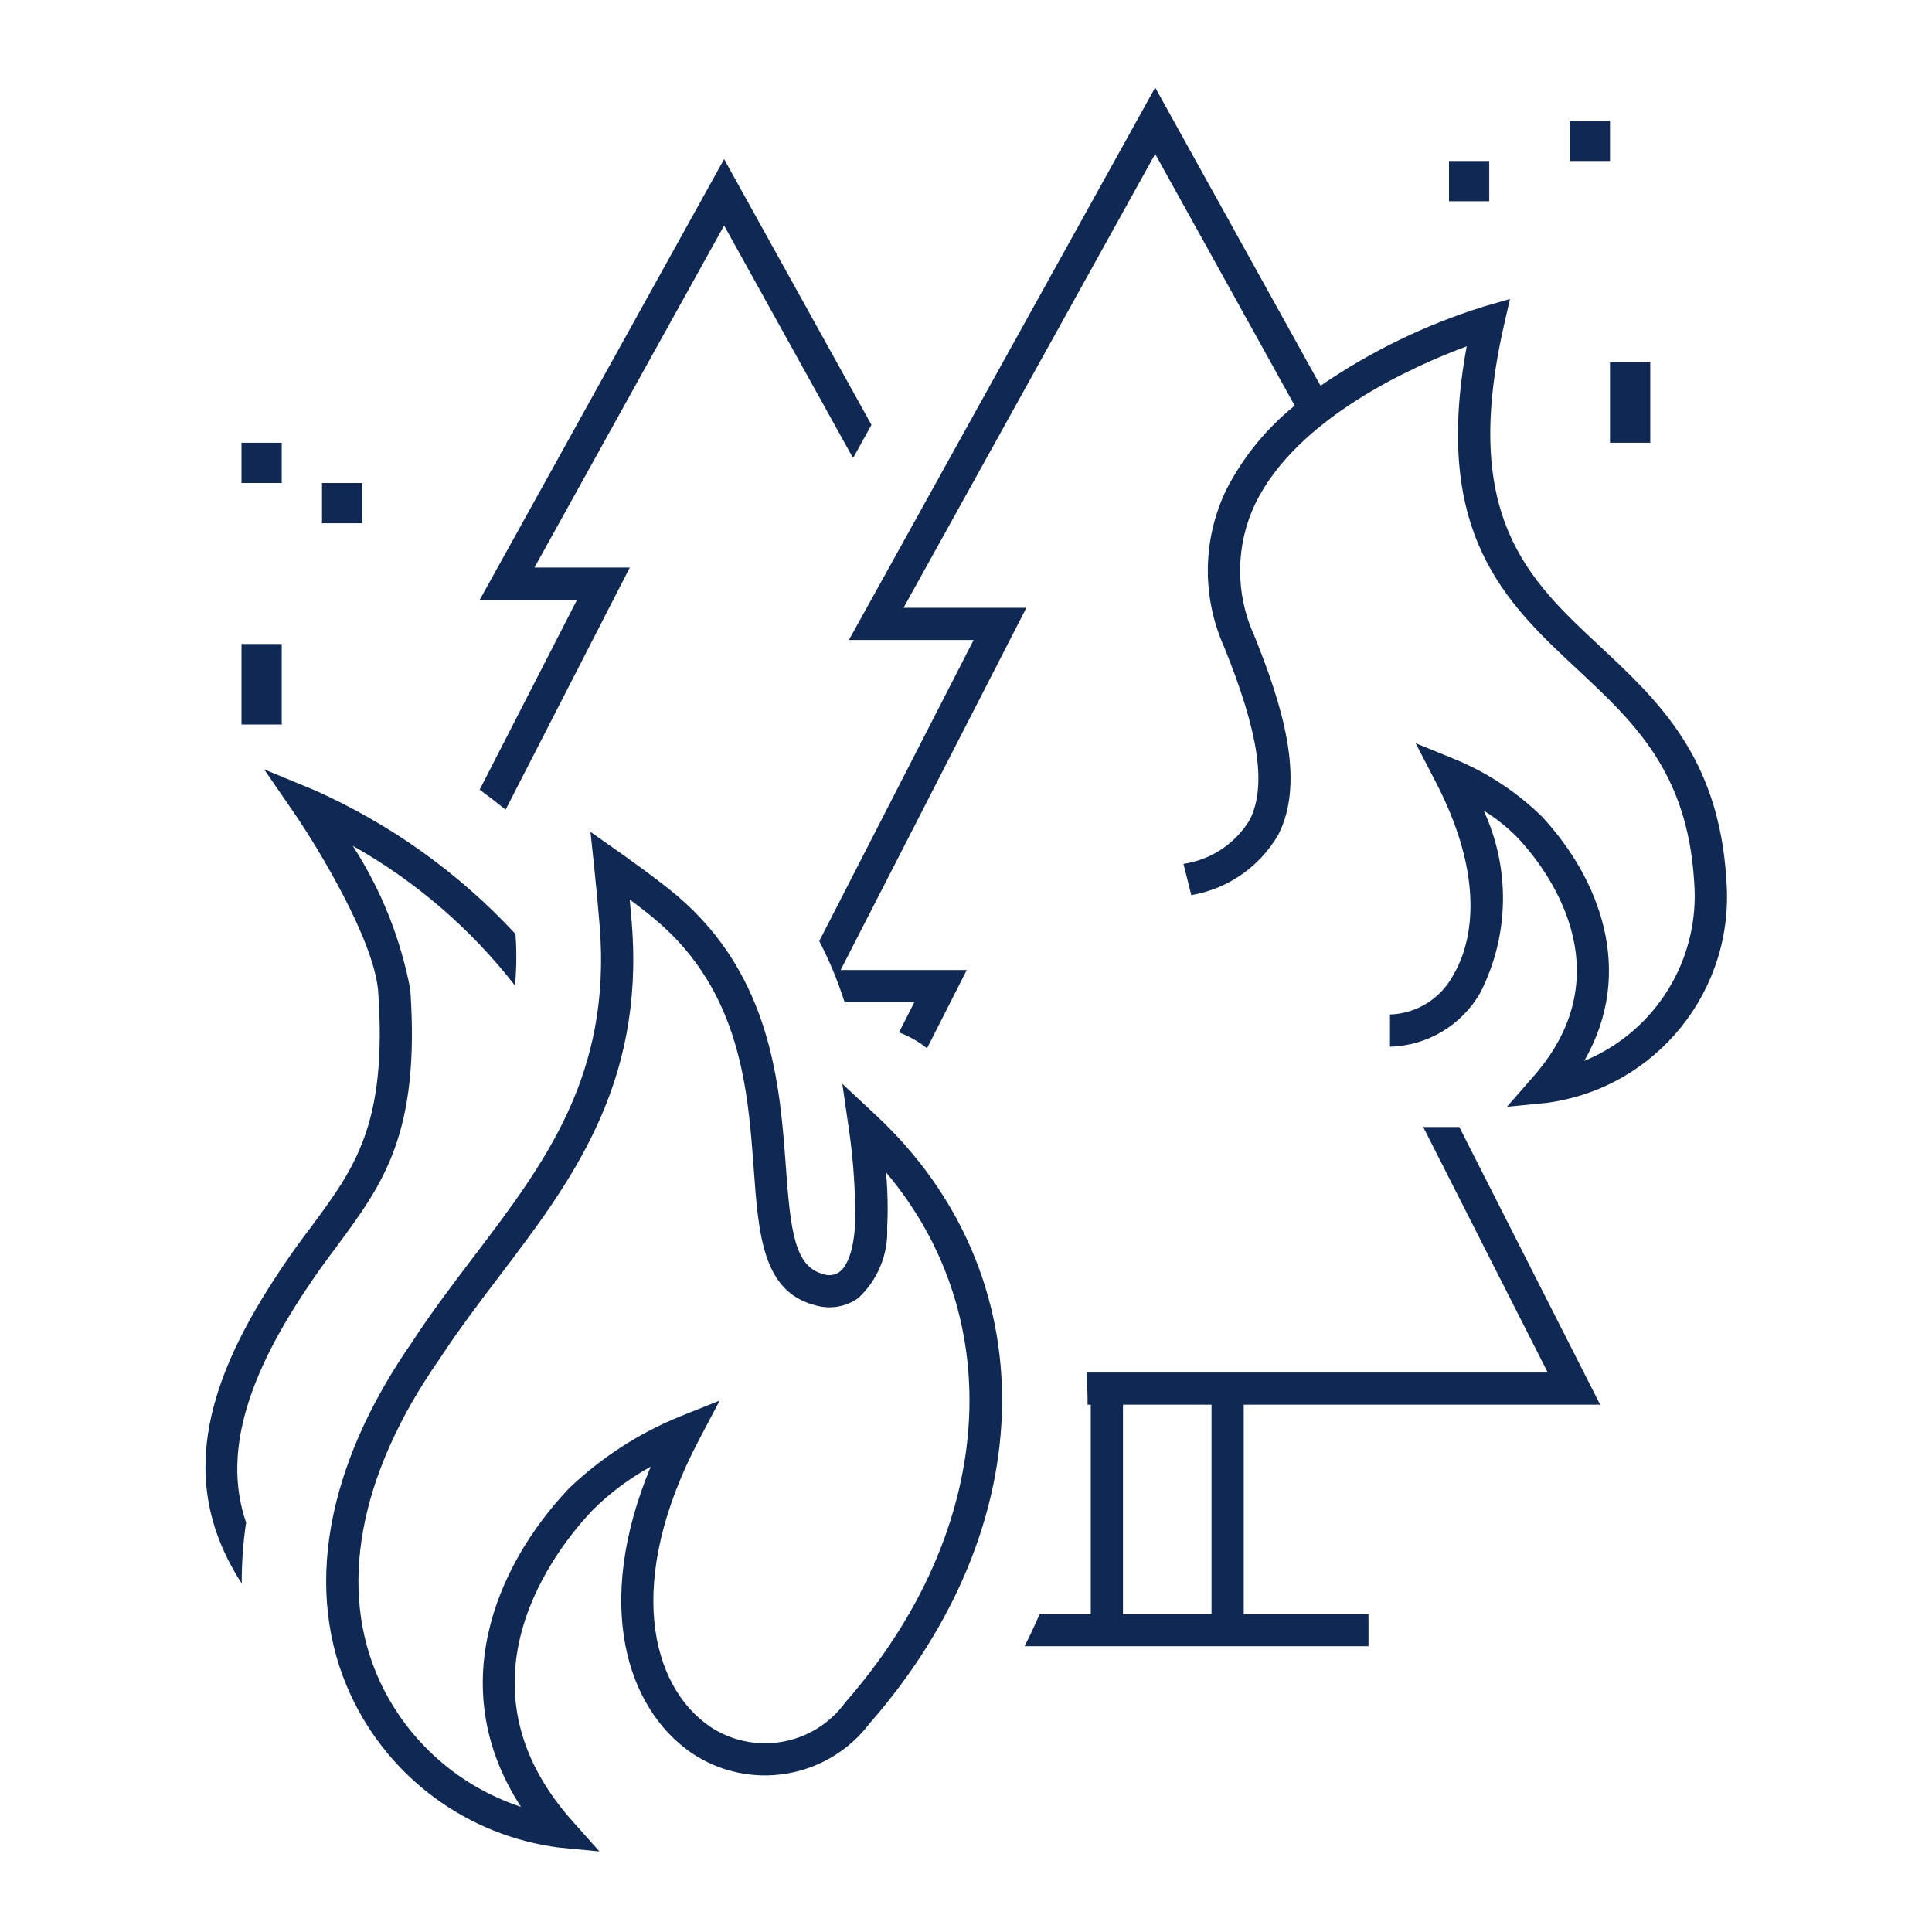<svg width="64" height="64" xmlns="http://www.w3.org/2000/svg" xmlns:xlink="http://www.w3.org/1999/xlink" xml:space="preserve" overflow="hidden"><g transform="translate(-392 -440)"><path d="M404 457.333 402.667 457.333 402.667 456 404 456ZM408.749 466.821 412.863 458.8 409.704 458.8 415.987 447.471 420.259 455.175 420.868 454.075 415.987 445.271 407.893 459.867 411.116 459.867 407.889 466.159C408.174 466.367 408.46 466.588 408.749 466.821ZM441.333 445.333 440 445.333 440 446.667 441.333 446.667ZM445.333 454.667 446.667 454.667 446.667 452 445.333 452ZM445.333 444 444 444 444 445.333 445.333 445.333ZM433.2 486.533 433.2 493.467 437.333 493.467 437.333 494.533 425.939 494.533C426.123 494.18 426.283 493.824 426.443 493.467L428.133 493.467 428.133 486.533 428.027 486.533C428.032 486.176 428.011 485.821 427.991 485.467L443.271 485.467 439.145 477.333 440.341 477.333 445.008 486.533ZM432.133 486.533 429.2 486.533 429.2 493.467 432.133 493.467ZM449.187 469.127C448.936 465.085 446.931 463.213 444.991 461.401 442.621 459.192 440.384 457.103 441.819 450.784L442.019 449.904 441.151 450.155C439.228 450.754 437.406 451.638 435.745 452.779L430.267 442.9 420.12 461.2 424.253 461.2 419.139 471.175C419.476 471.825 419.757 472.502 419.979 473.2L422.288 473.2 421.781 474.2C422.117 474.324 422.431 474.502 422.709 474.727L424.025 472.133 419.847 472.133 426 460.133 421.931 460.133 430.267 445.1 434.889 453.437C433.948 454.197 433.176 455.145 432.623 456.221 431.833 457.861 431.806 459.765 432.549 461.427 433.704 464.276 433.965 466.045 433.396 467.164 432.918 467.951 432.115 468.483 431.204 468.617L431.463 469.653C432.674 469.447 433.731 468.712 434.347 467.648 435.267 465.84 434.453 463.287 433.537 461.027 432.913 459.645 432.929 458.058 433.581 456.689 434.967 453.832 438.848 452.116 440.587 451.472 439.443 457.685 441.889 459.969 444.261 462.181 446.131 463.928 447.896 465.576 448.12 469.193 448.33 471.758 446.858 474.164 444.479 475.144 446.191 472.175 444.977 469.093 443.08 467.051 442.259 466.249 441.294 465.61 440.236 465.167L438.895 464.62 439.561 465.905C441.416 469.485 440.577 471.584 440.131 472.319 439.714 473.088 438.92 473.578 438.045 473.607L438.045 474.673C439.291 474.641 440.429 473.958 441.043 472.873 441.998 470.988 442.037 468.77 441.149 466.852 441.569 467.112 441.955 467.422 442.299 467.777 443.192 468.737 445.868 472.148 442.805 475.649L441.92 476.663 443.259 476.531C446.889 476.032 449.493 472.778 449.185 469.127ZM401.333 454.667 400 454.667 400 456 401.333 456ZM401.333 461.333 400 461.333 400 464 401.333 464ZM403.149 481.296C404.696 479.207 405.919 477.556 405.592 472.781 405.271 471.085 404.623 469.468 403.685 468.019 405.767 469.19 407.594 470.764 409.06 472.649 409.112 472.081 409.118 471.508 409.076 470.939 407.2 468.916 404.934 467.295 402.413 466.173L400.752 465.487 401.769 466.968C402.495 468.027 404.405 471.147 404.529 472.857 404.828 477.237 403.765 478.673 402.293 480.661 401.713 481.421 401.173 482.211 400.676 483.028 398.417 486.748 398.217 489.688 400.008 492.456 400.004 491.78 400.053 491.105 400.153 490.436 399.596 488.809 399.711 486.673 401.591 483.577 402.07 482.79 402.591 482.029 403.151 481.297ZM421.013 476.939C426.667 482.205 426.581 490.493 420.805 497.092 419.41 498.931 416.82 499.36 414.907 498.068 412.771 496.601 411.648 493.167 413.556 488.585 412.844 488.976 412.191 489.465 411.617 490.039 410.431 491.292 406.879 495.739 410.953 500.316L411.857 501.331 410.504 501.201C407.495 500.811 404.896 498.905 403.619 496.153 402.045 492.756 402.768 488.603 405.652 484.457 406.301 483.461 407.012 482.525 407.699 481.62 410.041 478.536 412.252 475.624 411.867 470.699 411.814 470.041 411.753 469.383 411.684 468.727L411.56 467.557 412.523 468.235C412.573 468.271 413.789 469.128 414.433 469.675 417.572 472.344 417.837 475.981 418.032 478.636 418.185 480.751 418.319 481.96 419.267 482.204 419.445 482.271 419.645 482.247 419.803 482.14 419.968 482.021 420.253 481.663 420.325 480.593 420.344 479.527 420.276 478.462 420.121 477.407L419.903 475.903ZM421.351 478.836C421.406 479.444 421.419 480.055 421.389 480.665 421.429 481.548 421.077 482.404 420.428 483.004 420.013 483.297 419.487 483.383 419 483.237 417.265 482.789 417.127 480.901 416.968 478.715 416.777 476.109 416.541 472.868 413.741 470.488 413.455 470.25 413.161 470.02 412.861 469.799 412.885 470.059 412.909 470.339 412.931 470.615 413.348 475.945 410.908 479.159 408.549 482.265 407.871 483.159 407.171 484.08 406.543 485.045L406.532 485.059C403.869 488.884 403.179 492.667 404.587 495.707 405.505 497.674 407.195 499.175 409.257 499.853 406.753 496.008 408.332 491.964 410.844 489.308 411.902 488.296 413.14 487.491 414.495 486.935L415.841 486.396 415.165 487.677C412.685 492.38 413.552 495.844 415.512 497.191 416.981 498.176 418.965 497.823 420.004 496.392 424.983 490.703 425.449 483.696 421.352 478.837Z" fill="#102854"/></g></svg>